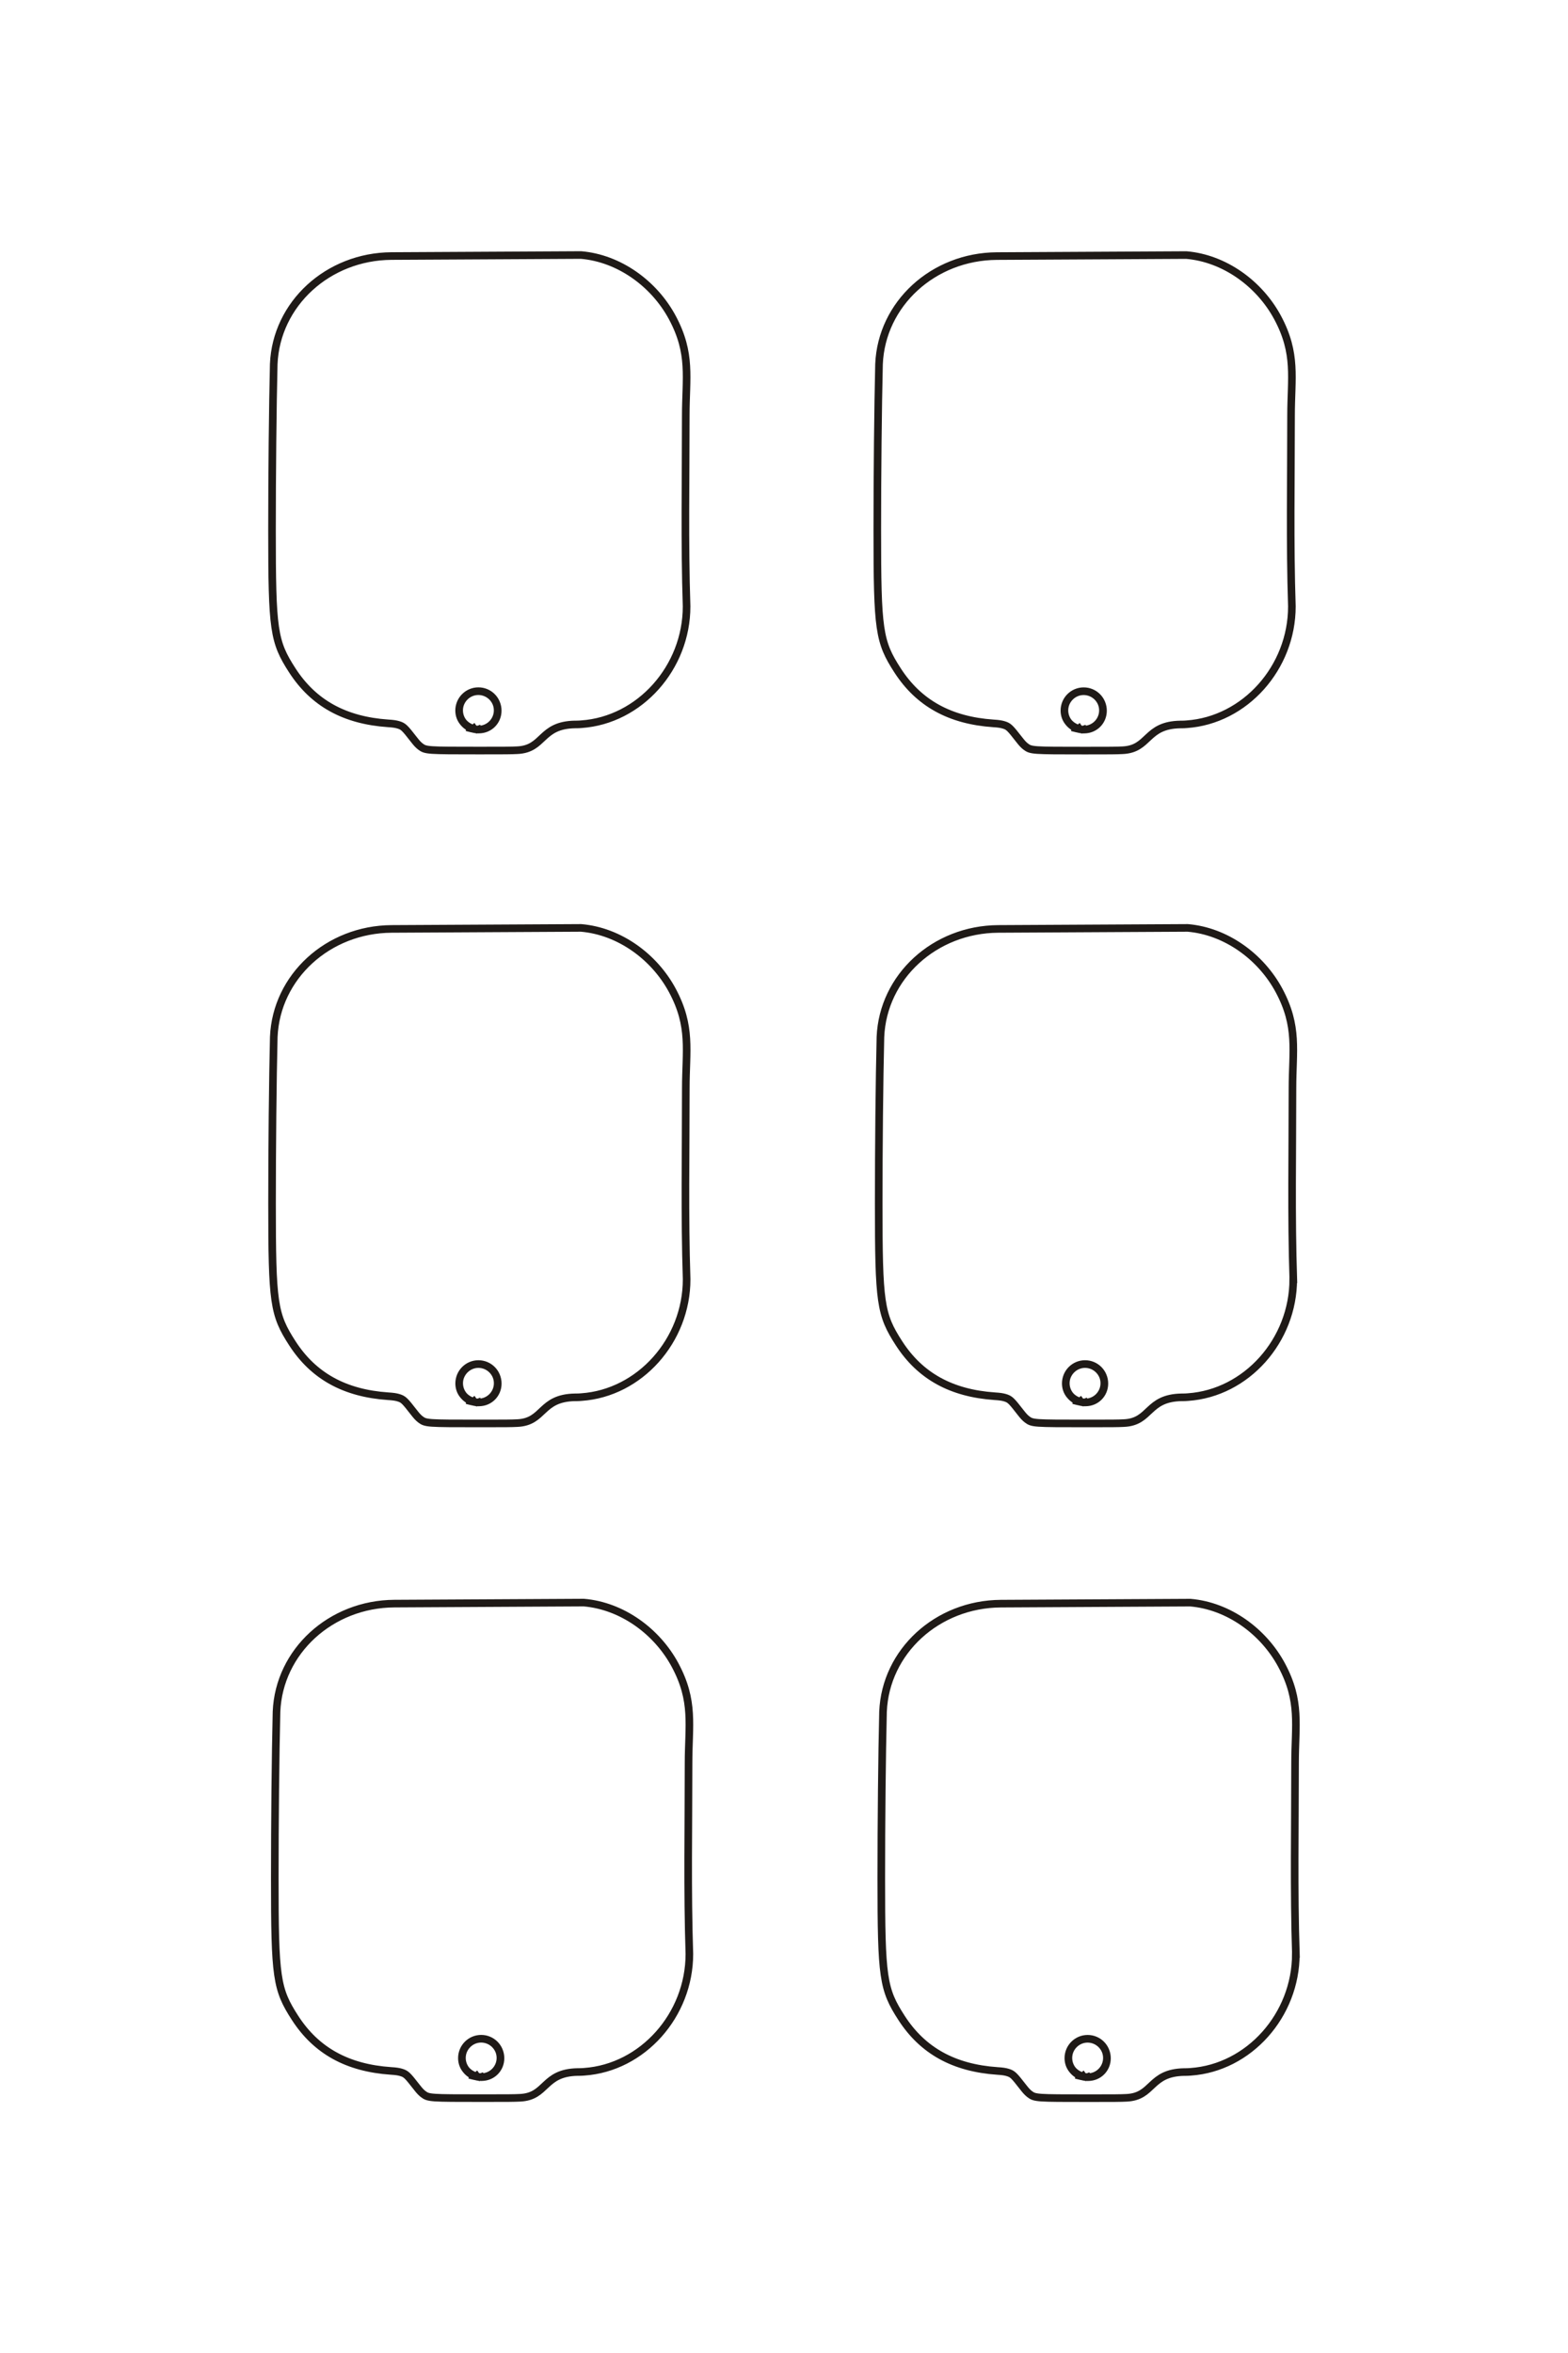 <?xml version="1.0" encoding="UTF-8"?>
<!DOCTYPE svg PUBLIC "-//W3C//DTD SVG 1.1//EN" "http://www.w3.org/Graphics/SVG/1.1/DTD/svg11.dtd">
<!-- Creator: CorelDRAW -->
<svg xmlns="http://www.w3.org/2000/svg" xml:space="preserve" width="40mm" height="60mm" style="shape-rendering:geometricPrecision; text-rendering:geometricPrecision; image-rendering:optimizeQuality; fill-rule:evenodd; clip-rule:evenodd"
viewBox="0 0 40 60"
 xmlns:xlink="http://www.w3.org/1999/xlink">
 <defs>
  <style type="text/css">
   <![CDATA[
    .str0 {stroke:#1F1A17;stroke-width:0.194}
    .fil0 {fill:none;fill-rule:nonzero}
   ]]>
  </style>
 </defs>
 <g id="图层_x0020_7">
  <path class="fil0 str0" d="M12.262 52.965l-0.032 -0.09m0 0c-0.031,0.022 -0.063,0.057 -0.066,0.073 -0.235,-0.064 -0.381,-0.243 -0.381,-0.469 0,-0.27 0.221,-0.491 0.489,-0.492 0.275,0 0.497,0.223 0.496,0.497 0,0.269 -0.212,0.481 -0.479,0.481 -0.074,0 -0.133,-0.01 -0.314,-0.057m5.611 -3.083c0,1.561 -1.196,2.9 -2.683,3.004 -0.037,0.004 -0.08,0.005 -0.126,0.006l-0.034 0c-0.896,0.013 -0.781,0.627 -1.479,0.657 -0.149,0.008 -0.306,0.009 -0.957,0.009 -1.345,0 -1.376,-0.002 -1.512,-0.104 -0.052,-0.041 -0.09,-0.08 -0.163,-0.174 -0.245,-0.314 -0.271,-0.34 -0.405,-0.38 -0.059,-0.017 -0.125,-0.028 -0.255,-0.036 -1.11,-0.076 -1.904,-0.515 -2.444,-1.35 -0.476,-0.736 -0.518,-1.027 -0.518,-3.569 0,-1.436 0.017,-3.137 0.044,-4.242 0.064,-1.536 1.383,-2.745 3.005,-2.755l4.834 -0.026c0.976,0.083 1.866,0.732 2.329,1.594 0.494,0.921 0.343,1.531 0.343,2.502 0,1.62 -0.032,3.245 0.021,4.864zm-5.311 2.161c0.271,0 0.491,0.219 0.491,0.49 0,0.27 -0.22,0.49 -0.491,0.49 -0.271,0 -0.491,-0.219 -0.491,-0.49 0,-0.27 0.22,-0.49 0.491,-0.49zm15.459 0.98l-0.033 -0.09m0 0c-0.031,0.022 -0.062,0.057 -0.066,0.073 -0.235,-0.064 -0.381,-0.243 -0.381,-0.469 0,-0.27 0.221,-0.491 0.489,-0.492 0.275,0 0.497,0.223 0.496,0.497 0,0.269 -0.212,0.481 -0.479,0.481 -0.074,0 -0.133,-0.01 -0.314,-0.057m5.611 -3.083c0,1.561 -1.196,2.9 -2.683,3.004 -0.037,0.004 -0.08,0.005 -0.126,0.006l-0.034 0c-0.896,0.013 -0.781,0.627 -1.479,0.657 -0.149,0.008 -0.306,0.009 -0.957,0.009 -1.345,0 -1.376,-0.002 -1.512,-0.104 -0.052,-0.041 -0.09,-0.08 -0.163,-0.174 -0.244,-0.314 -0.271,-0.34 -0.404,-0.38 -0.059,-0.017 -0.125,-0.028 -0.255,-0.036 -1.11,-0.076 -1.904,-0.515 -2.444,-1.35 -0.476,-0.736 -0.518,-1.027 -0.518,-3.569 0,-1.436 0.017,-3.137 0.044,-4.242 0.064,-1.536 1.383,-2.745 3.005,-2.755l4.834 -0.026c0.976,0.083 1.866,0.732 2.329,1.594 0.494,0.921 0.343,1.531 0.343,2.502 0,1.62 -0.032,3.245 0.021,4.864zm-5.311 2.161c0.271,0 0.491,0.219 0.491,0.49 0,0.27 -0.22,0.49 -0.491,0.49 -0.271,0 -0.491,-0.219 -0.491,-0.49 0,-0.27 0.22,-0.49 0.491,-0.49zm-0.078 -16.225l-0.033 -0.09m0 0c-0.031,0.022 -0.062,0.057 -0.066,0.073 -0.235,-0.064 -0.381,-0.243 -0.381,-0.469 0,-0.27 0.221,-0.491 0.489,-0.493 0.275,0 0.497,0.223 0.496,0.497 0,0.269 -0.212,0.481 -0.479,0.481 -0.074,0 -0.133,-0.01 -0.314,-0.057m5.611 -3.083c0,1.561 -1.196,2.9 -2.683,3.004 -0.037,0.004 -0.08,0.005 -0.126,0.006l-0.034 0c-0.896,0.013 -0.781,0.627 -1.479,0.657 -0.149,0.008 -0.306,0.009 -0.957,0.009 -1.345,0 -1.376,-0.002 -1.512,-0.104 -0.052,-0.041 -0.09,-0.08 -0.163,-0.174 -0.244,-0.314 -0.271,-0.34 -0.404,-0.38 -0.059,-0.017 -0.125,-0.028 -0.255,-0.036 -1.11,-0.076 -1.904,-0.514 -2.444,-1.35 -0.476,-0.736 -0.518,-1.027 -0.518,-3.569 0,-1.436 0.017,-3.137 0.044,-4.242 0.064,-1.536 1.383,-2.745 3.005,-2.755l4.834 -0.026c0.976,0.083 1.866,0.732 2.329,1.594 0.494,0.922 0.343,1.531 0.343,2.502 0,1.62 -0.032,3.245 0.021,4.864zm-5.311 2.161c0.271,0 0.491,0.219 0.491,0.49 0,0.27 -0.22,0.49 -0.491,0.49 -0.271,0 -0.491,-0.219 -0.491,-0.49 0,-0.27 0.22,-0.49 0.491,-0.49zm-15.487 0.98l-0.033 -0.09m0 0c-0.031,0.022 -0.063,0.057 -0.066,0.073 -0.235,-0.064 -0.381,-0.243 -0.381,-0.469 0,-0.27 0.221,-0.491 0.489,-0.493 0.275,0 0.497,0.223 0.496,0.497 0,0.269 -0.212,0.481 -0.479,0.481 -0.074,0 -0.133,-0.01 -0.314,-0.057m5.611 -3.083c0,1.561 -1.196,2.9 -2.683,3.004 -0.037,0.004 -0.08,0.005 -0.126,0.006l-0.034 0c-0.896,0.013 -0.781,0.627 -1.479,0.657 -0.149,0.008 -0.306,0.009 -0.957,0.009 -1.345,0 -1.376,-0.002 -1.512,-0.104 -0.052,-0.041 -0.09,-0.08 -0.163,-0.174 -0.244,-0.314 -0.271,-0.34 -0.405,-0.38 -0.059,-0.017 -0.125,-0.028 -0.255,-0.036 -1.11,-0.076 -1.904,-0.514 -2.444,-1.35 -0.476,-0.736 -0.518,-1.027 -0.518,-3.569 0,-1.436 0.017,-3.137 0.044,-4.242 0.064,-1.536 1.383,-2.745 3.005,-2.755l4.834 -0.026c0.976,0.083 1.866,0.732 2.329,1.594 0.494,0.922 0.343,1.531 0.343,2.502 0,1.62 -0.032,3.245 0.021,4.864zm-5.311 2.161c0.271,0 0.491,0.219 0.491,0.49 0,0.27 -0.22,0.49 -0.491,0.49 -0.271,0 -0.491,-0.219 -0.491,-0.49 0,-0.27 0.22,-0.49 0.491,-0.49zm-0.013 -16.179l-0.033 -0.09m0 0c-0.031,0.022 -0.063,0.057 -0.066,0.073 -0.235,-0.064 -0.381,-0.243 -0.381,-0.469 0,-0.27 0.221,-0.491 0.489,-0.492 0.275,0 0.497,0.223 0.496,0.497 0,0.269 -0.212,0.481 -0.479,0.481 -0.074,0 -0.133,-0.01 -0.314,-0.057m5.611 -3.083c0,1.561 -1.196,2.9 -2.683,3.004 -0.037,0.004 -0.08,0.005 -0.126,0.006l-0.034 0c-0.896,0.013 -0.781,0.627 -1.479,0.657 -0.149,0.008 -0.306,0.009 -0.957,0.009 -1.345,0 -1.376,-0.002 -1.512,-0.104 -0.052,-0.041 -0.09,-0.08 -0.163,-0.174 -0.244,-0.314 -0.271,-0.34 -0.405,-0.38 -0.059,-0.017 -0.125,-0.028 -0.255,-0.036 -1.11,-0.076 -1.904,-0.515 -2.444,-1.35 -0.476,-0.736 -0.518,-1.027 -0.518,-3.569 0,-1.436 0.017,-3.137 0.044,-4.242 0.064,-1.536 1.383,-2.745 3.005,-2.755l4.834 -0.026c0.976,0.083 1.866,0.732 2.329,1.594 0.494,0.922 0.343,1.531 0.343,2.502 0,1.62 -0.032,3.245 0.021,4.864zm-5.311 2.161c0.271,0 0.491,0.219 0.491,0.49 0,0.27 -0.22,0.49 -0.491,0.49 -0.271,0 -0.491,-0.219 -0.491,-0.49 0,-0.27 0.22,-0.49 0.491,-0.49zm15.428 0.98l-0.032 -0.09m0 0c-0.031,0.022 -0.063,0.057 -0.066,0.073 -0.235,-0.064 -0.381,-0.243 -0.381,-0.469 0,-0.27 0.221,-0.491 0.489,-0.492 0.275,0 0.497,0.223 0.496,0.497 0,0.269 -0.212,0.481 -0.479,0.481 -0.074,0 -0.133,-0.01 -0.314,-0.057m5.611 -3.083c0,1.561 -1.196,2.9 -2.683,3.004 -0.037,0.004 -0.08,0.005 -0.126,0.006l-0.034 0c-0.896,0.013 -0.781,0.627 -1.479,0.657 -0.149,0.008 -0.306,0.009 -0.957,0.009 -1.345,0 -1.376,-0.002 -1.512,-0.104 -0.052,-0.041 -0.09,-0.08 -0.163,-0.174 -0.245,-0.314 -0.271,-0.34 -0.405,-0.38 -0.059,-0.017 -0.125,-0.028 -0.255,-0.036 -1.11,-0.076 -1.904,-0.515 -2.444,-1.35 -0.476,-0.736 -0.518,-1.027 -0.518,-3.569 0,-1.436 0.017,-3.137 0.044,-4.242 0.064,-1.536 1.383,-2.745 3.005,-2.755l4.834 -0.026c0.976,0.083 1.866,0.732 2.329,1.594 0.494,0.922 0.343,1.531 0.343,2.502 0,1.62 -0.032,3.245 0.021,4.864zm-5.311 2.161c0.271,0 0.491,0.219 0.491,0.49 0,0.27 -0.22,0.49 -0.491,0.49 -0.271,0 -0.491,-0.219 -0.491,-0.49 0,-0.27 0.22,-0.49 0.491,-0.49z"/>
 </g>
</svg>
